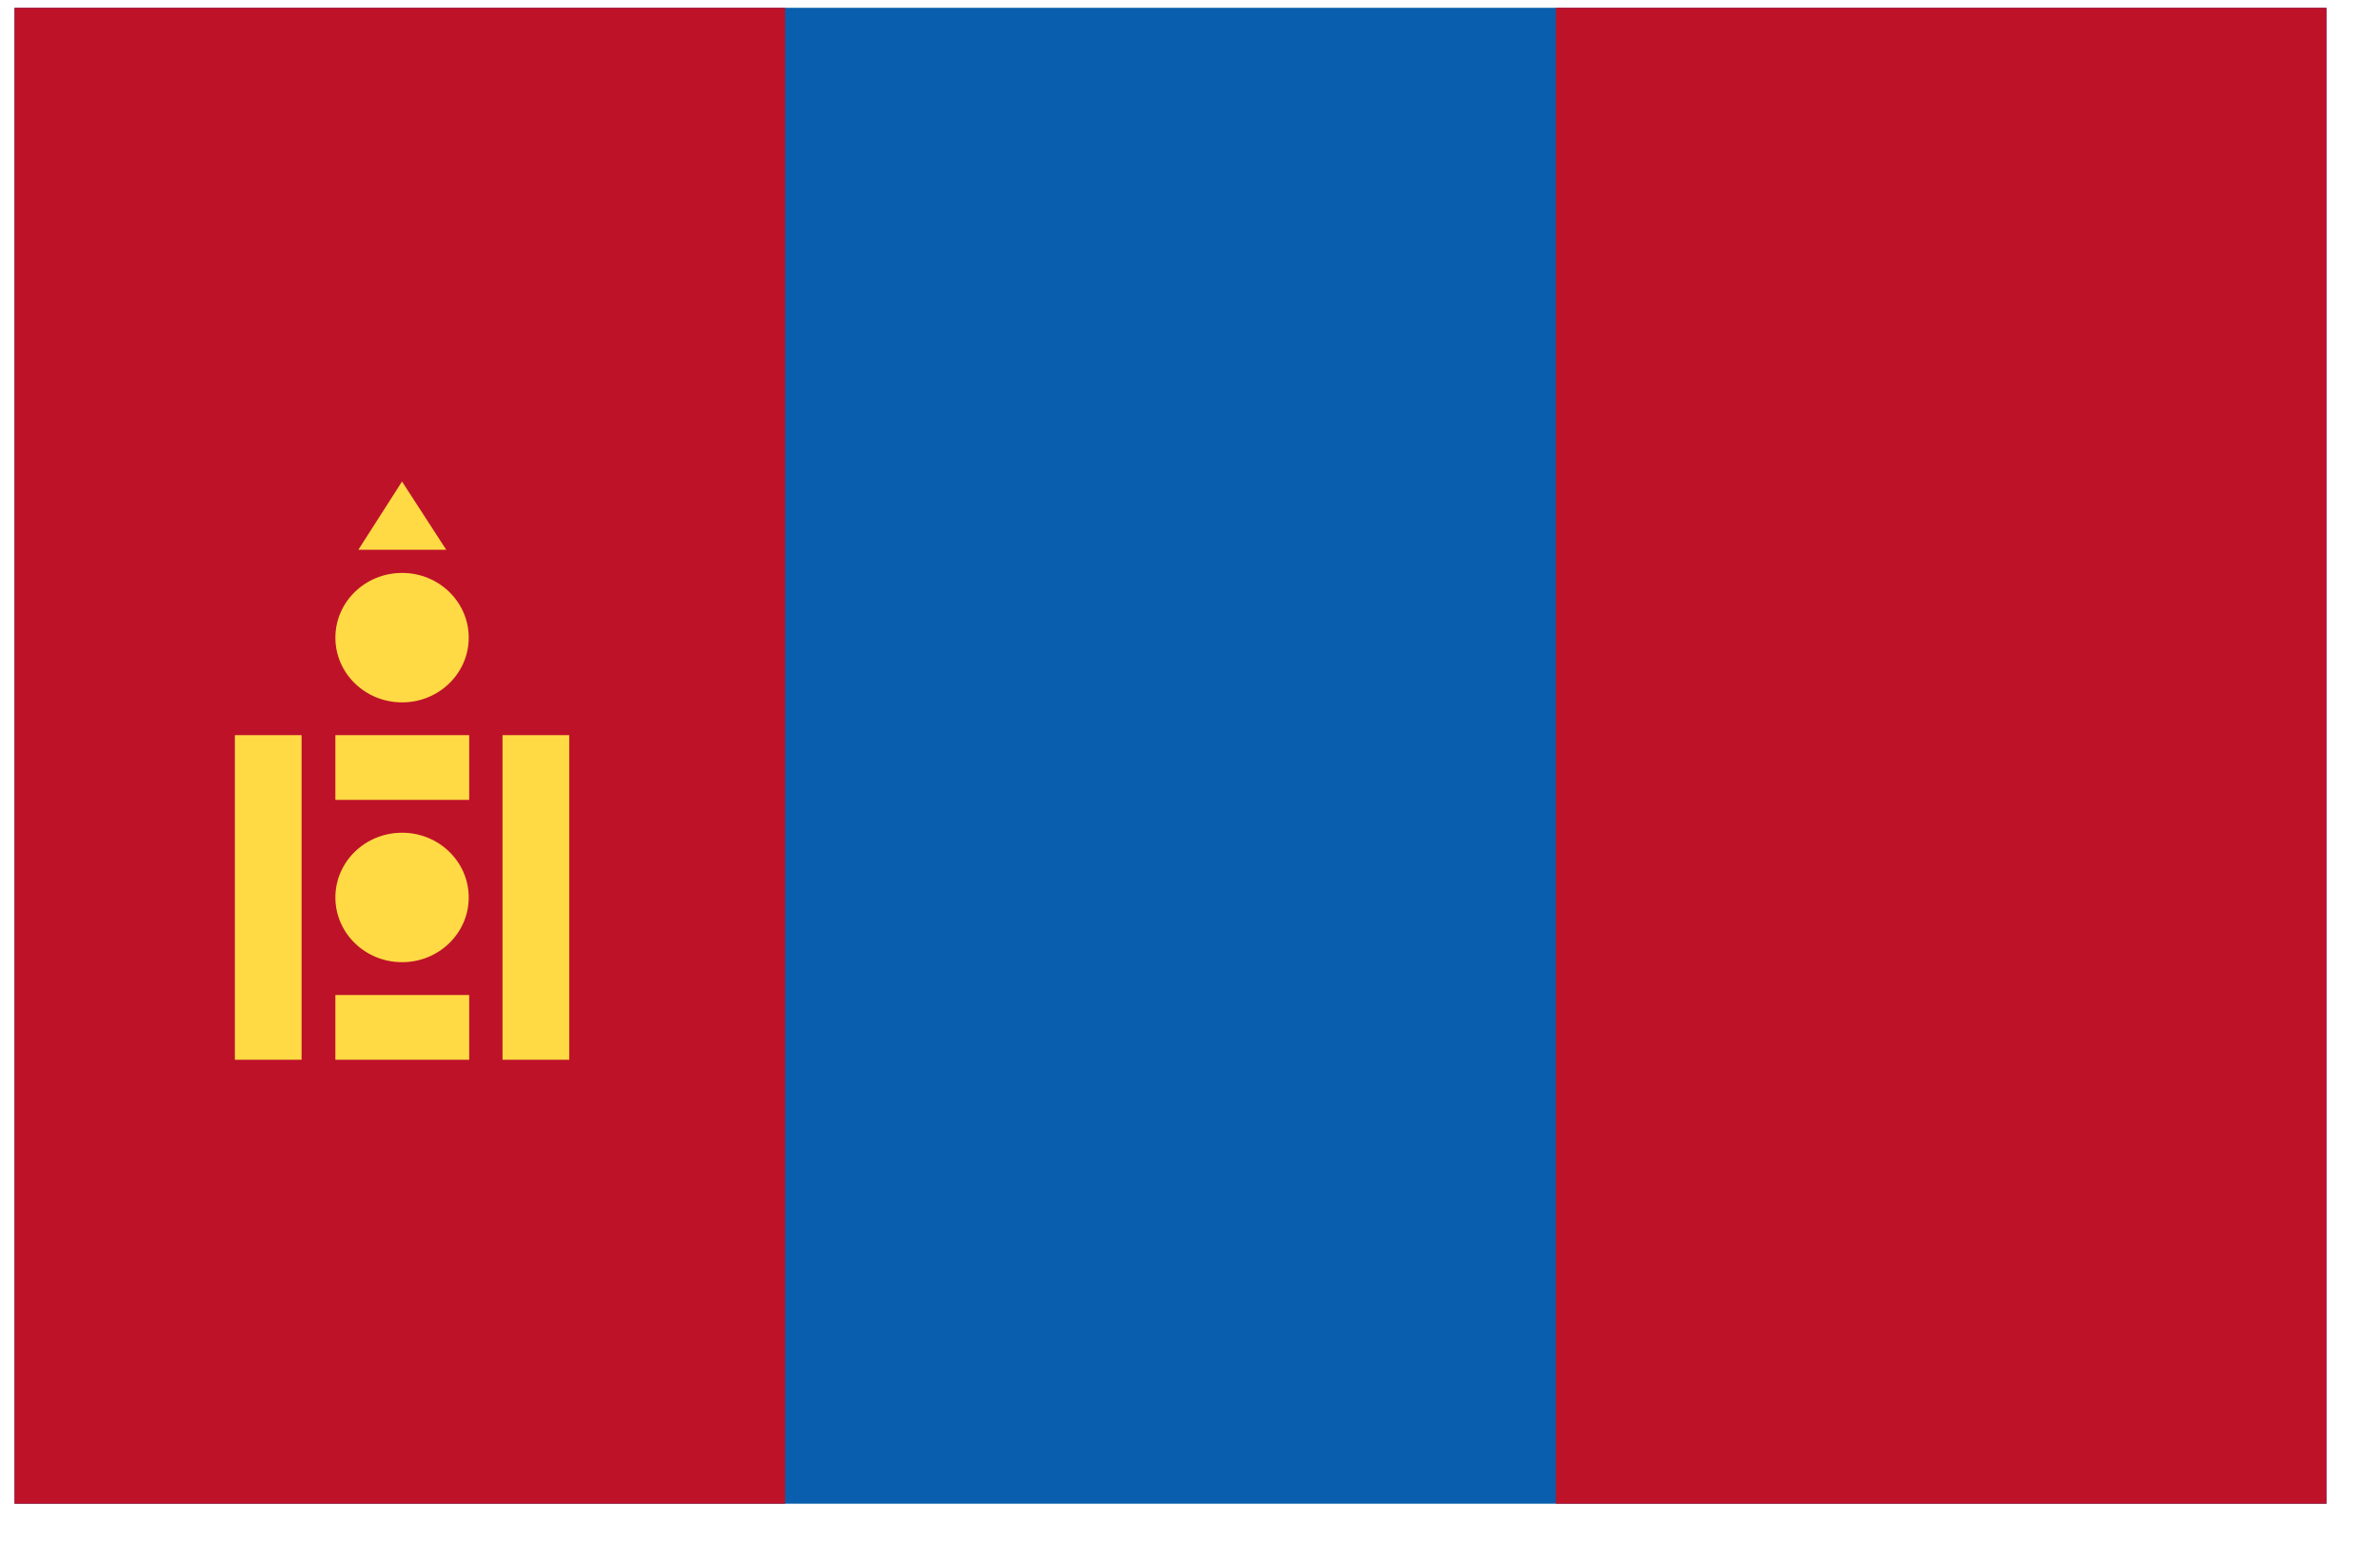<svg width="35" height="23" viewBox="0 0 35 23" fill="none" xmlns="http://www.w3.org/2000/svg">
<g clip-path="url(#clip0_1_6146)">
<path d="M0.213 0.115H34.213V22.115H0.213V0.115Z" fill="#095FAD"/>
<path d="M22.88 0.115H34.213V22.115H22.88V0.115ZM0.213 0.115H11.546V22.115H0.213V0.115Z" fill="#BE1229"/>
<path d="M7.39 10.812H8.371V15.586H7.39V10.812ZM3.454 10.812H4.435V15.586H3.454V10.812Z" fill="#FFDA44"/>
<path d="M5.913 14.151C6.454 14.151 6.893 13.725 6.893 13.199C6.893 12.673 6.454 12.247 5.913 12.247C5.371 12.247 4.932 12.673 4.932 13.199C4.932 13.725 5.371 14.151 5.913 14.151Z" fill="#FFDA44"/>
<path d="M4.932 14.634H6.9V15.586H4.932V14.634ZM4.932 10.812H6.9V11.764H4.932V10.812Z" fill="#FFDA44"/>
<path d="M5.913 10.33C6.454 10.33 6.893 9.904 6.893 9.378C6.893 8.852 6.454 8.426 5.913 8.426C5.371 8.426 4.932 8.852 4.932 9.378C4.932 9.904 5.371 10.33 5.913 10.33Z" fill="#FFDA44"/>
<path d="M5.27 8.085H6.562L5.912 7.082L5.27 8.085Z" fill="#FFDA44"/>
</g>
<defs>
<clipPath id="clip0_1_6146">
<rect width="34" height="22" fill="white" transform="translate(0.213 0.115)"/>
</clipPath>
</defs>
</svg>
